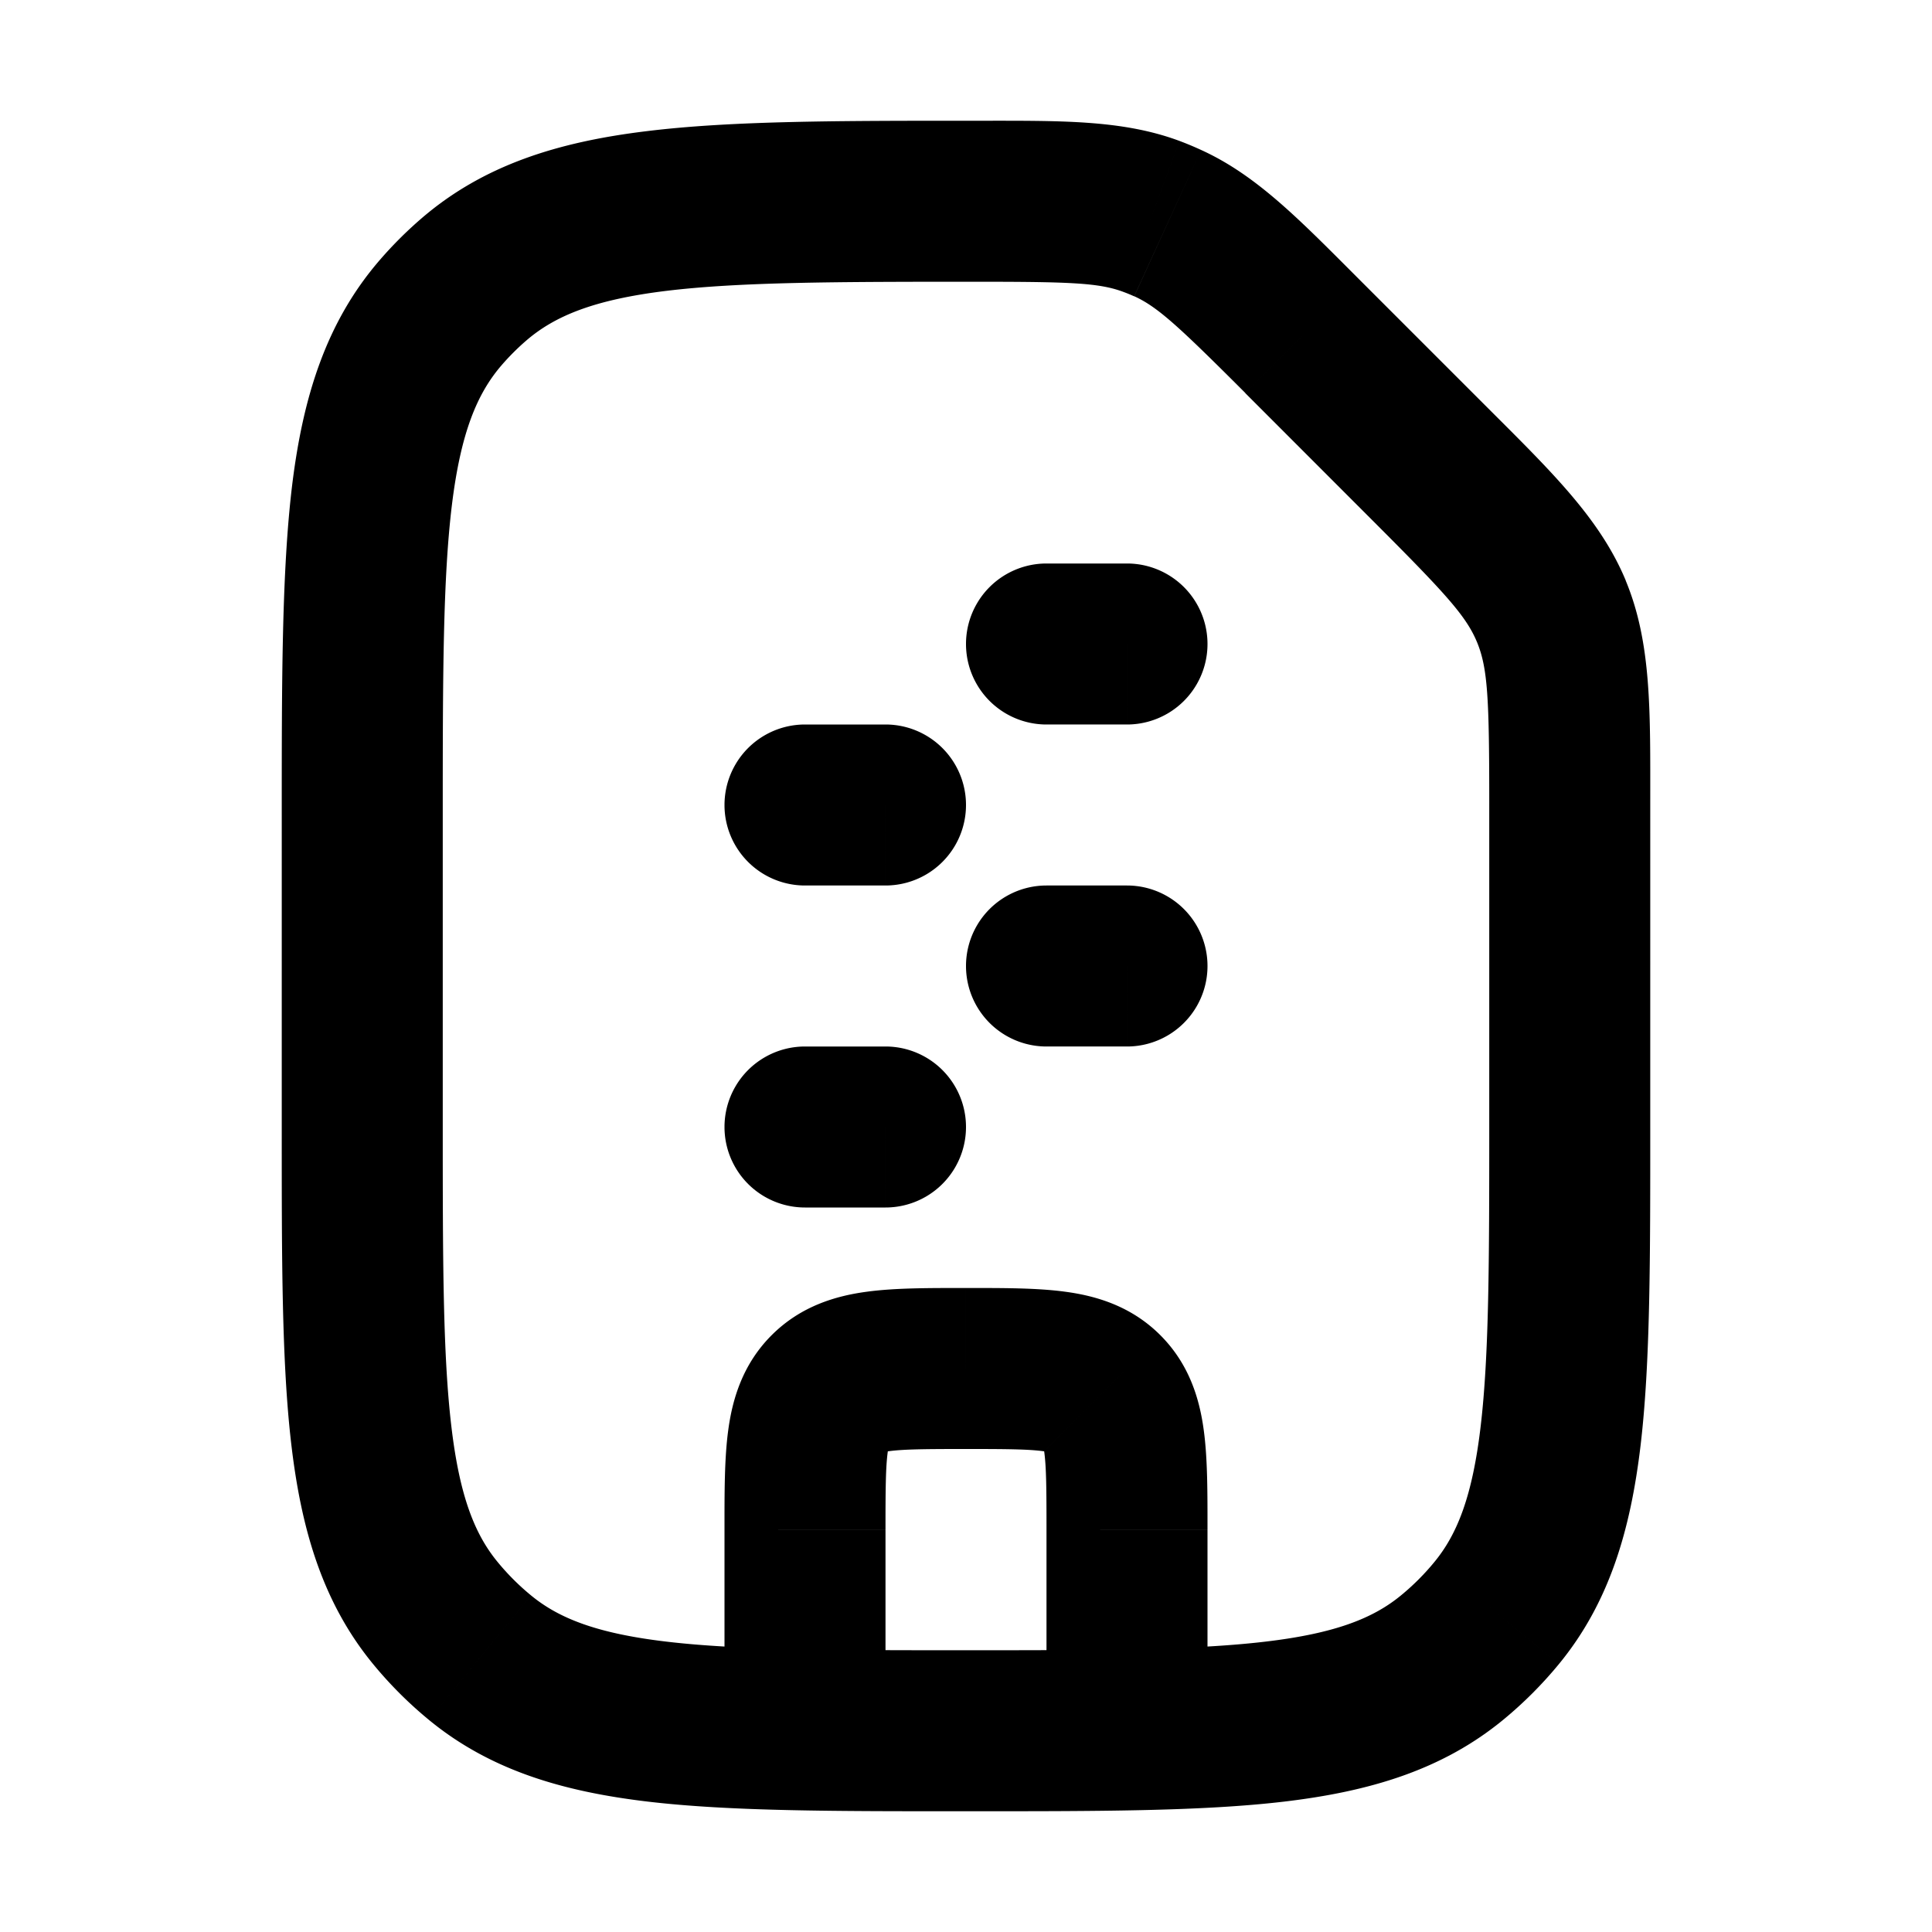 <svg xmlns="http://www.w3.org/2000/svg" width="24" height="24" viewBox="0 0 24 24" fill="none">
    <path fill="currentColor" d="M10 13a1 1 0 1 0 0 2zm1 2a1 1 0 1 0 0-2zm-1-6a1 1 0 0 0 0 2zm1 2a1 1 0 1 0 0-2zm2 0a1 1 0 1 0 0 2zm1 2a1 1 0 1 0 0-2zm-1-6a1 1 0 1 0 0 2zm1 2a1 1 0 1 0 0-2zm-.293 8.293.707-.707zm-3.414 0L11 18zm4.212-14.521.416-.91zm-8.543 17.82-.634.773zm-.554-.554.773-.635zm13.184 0 .773.634zm-.554.554-.635-.773zm1.234-12.997.924-.383zM5.474 3.885l-.757-.654zm.41-.411-.653-.757zM18.5 9.985V14h2V9.985zM5.5 14v-3.87h-2V14zm9.969-9.117 1.566 1.567 1.415-1.414-1.567-1.567zM11 21v-2H9v2zm2-2v2h2v-2zm-3-4h1v-2h-1zm0-4h1V9h-1zm3 2h1v-2h-1zm0-4h1V7h-1zm-1 9c.5 0 .774.002.964.028.161.021.106.042.036-.028l1.414-1.414c-.363-.363-.8-.489-1.184-.54-.354-.048-.787-.046-1.23-.046zm3 1c0-.443.002-.876-.046-1.23-.051-.384-.177-.821-.54-1.184L13 18c-.07-.07-.05-.125-.028.036.026.19.028.464.028.964zm-4 0c0-.5.002-.774.028-.964.021-.161.042-.106-.028-.036l-1.414-1.414c-.363.363-.489.8-.54 1.184C8.998 18.124 9 18.557 9 19zm1-3c-.443 0-.876-.002-1.23.046-.384.051-.821.177-1.184.54L11 18c-.07.07-.125.05.036.028.19-.026.464-.028.964-.028zm.13-12.5c1.185 0 1.527.015 1.825.126l.698-1.875c-.715-.266-1.485-.251-2.523-.251zm4.753-.031c-.734-.734-1.268-1.29-1.962-1.606L14.09 3.68c.29.133.542.364 1.38 1.202zm-2.928.157c.046.017.09.035.134.055l.832-1.818a4.02 4.02 0 0 0-.268-.112zM12 20.5c-1.668 0-2.831-.002-3.72-.107-.865-.102-1.338-.29-1.683-.574l-1.269 1.546c.76.625 1.663.89 2.718 1.015 1.032.122 2.335.12 3.954.12zM3.5 14c0 1.62-.002 2.922.12 3.954.125 1.055.39 1.957 1.015 2.718l1.546-1.269c-.284-.345-.472-.818-.574-1.684C5.502 16.831 5.5 15.67 5.5 14zm3.097 5.819a2.996 2.996 0 0 1-.416-.416l-1.546 1.269c.208.253.44.485.693.693zM18.5 14c0 1.668-.002 2.831-.107 3.72-.102.865-.29 1.338-.574 1.683l1.546 1.269c.625-.76.89-1.663 1.015-2.718.122-1.032.12-2.335.12-3.954zM12 22.5c1.62 0 2.922.002 3.954-.12 1.055-.125 1.957-.39 2.718-1.015l-1.269-1.546c-.345.284-.818.472-1.684.574-.887.105-2.05.107-3.719.107zm5.819-3.097a2.993 2.993 0 0 1-.416.416l1.269 1.546c.253-.208.485-.44.693-.693zM20.5 9.985c0-1.144.018-1.995-.305-2.773l-1.847.765c.134.325.152.7.152 2.008zM17.035 6.45c.925.925 1.178 1.202 1.313 1.527l1.848-.765c-.323-.778-.937-1.367-1.746-2.176zM5.5 10.13c0-1.732.002-2.94.114-3.859.11-.895.312-1.38.616-1.733L4.717 3.231c-.669.774-.954 1.705-1.088 2.797C3.5 7.098 3.5 8.45 3.5 10.13zm6.63-8.63c-1.681 0-3.033-.002-4.102.13-1.092.133-2.023.418-2.797 1.087L6.538 4.23c.353-.304.838-.506 1.733-.616.92-.112 2.127-.114 3.859-.114zm-5.9 3.038c.095-.11.198-.213.308-.308L5.231 2.717c-.184.159-.355.33-.514.514z"/>
</svg>